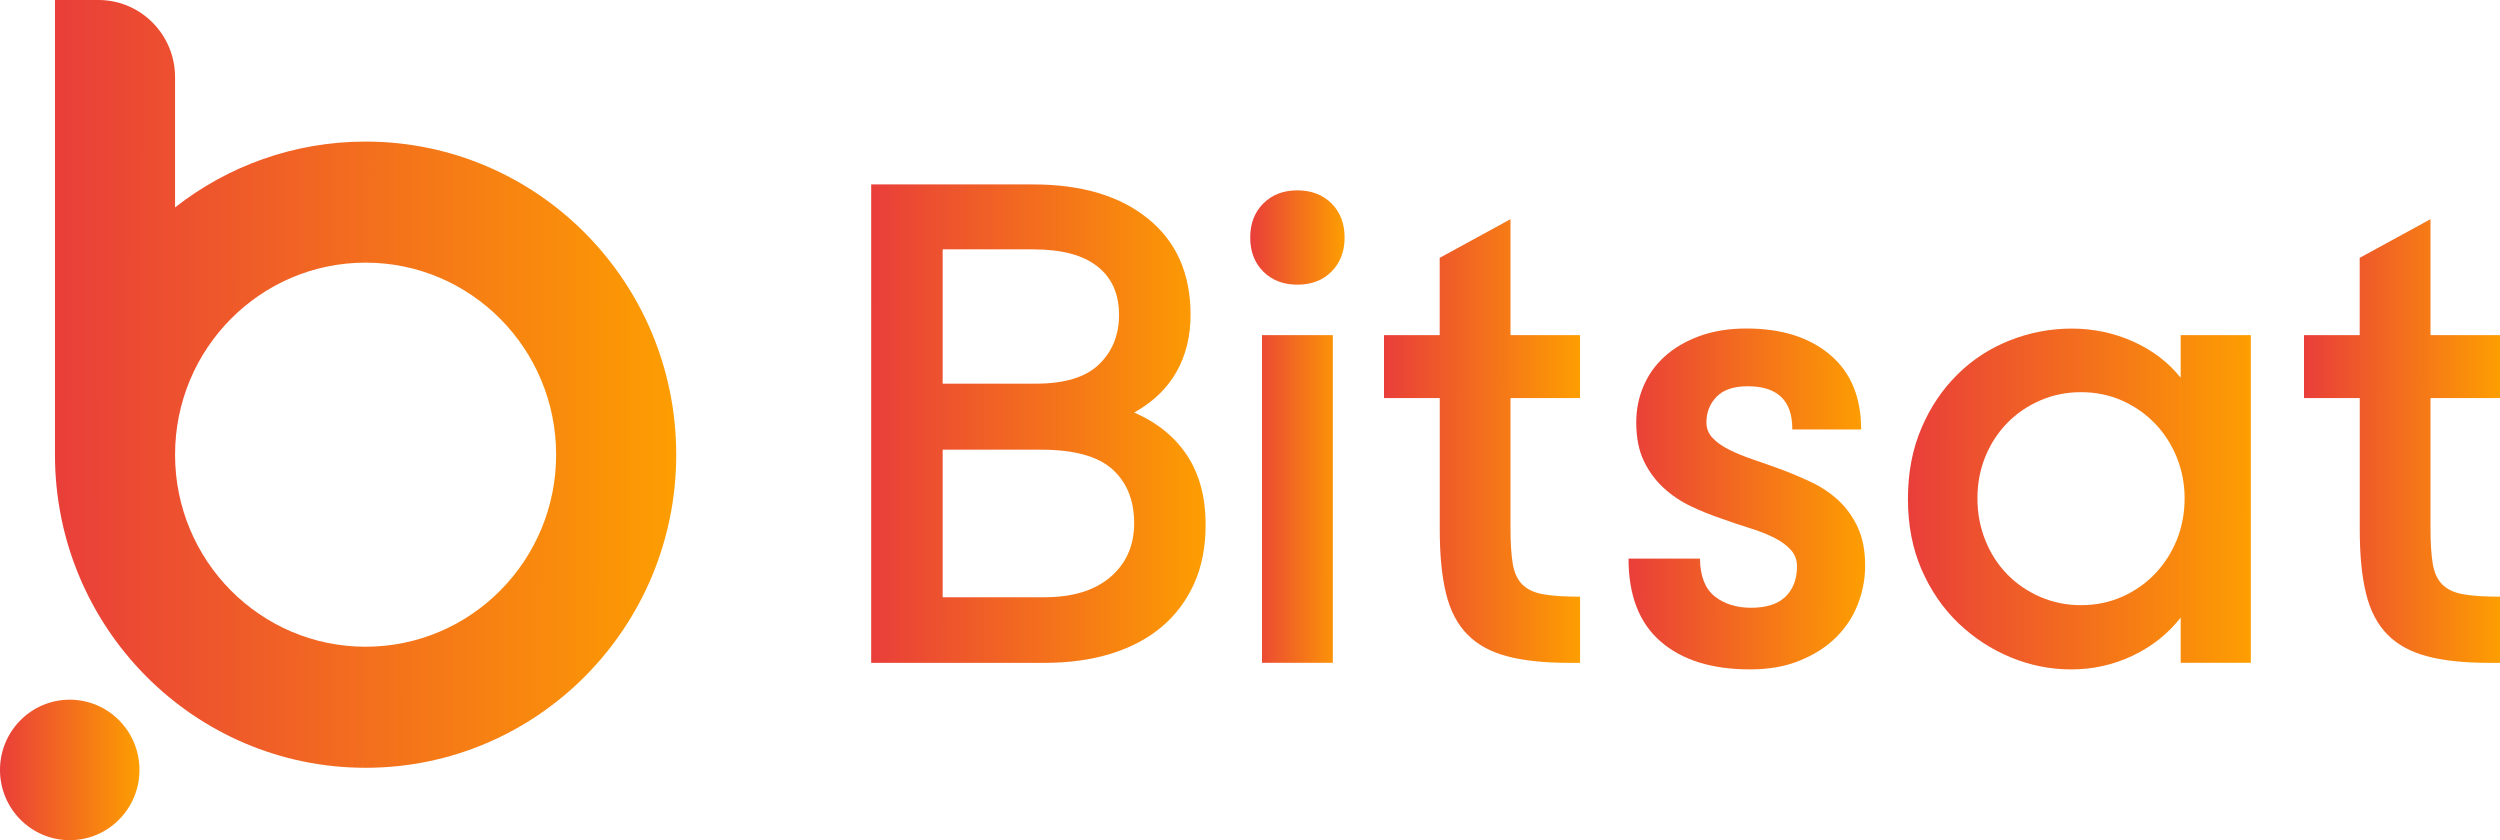 <svg width="122" height="41" viewBox="0 0 122 41" fill="none" xmlns="http://www.w3.org/2000/svg">
<path fill-rule="evenodd" clip-rule="evenodd" d="M2.682 0V22.189C2.682 30.627 9.469 37.468 17.841 37.468C26.213 37.468 33 30.627 33 22.189C33 13.75 26.213 6.909 17.841 6.909C14.337 6.909 11.111 8.108 8.543 10.121V3.768C8.543 1.687 6.869 0 4.805 0H2.682ZM8.543 22.189C8.543 17.013 12.706 12.817 17.841 12.817C22.976 12.817 27.139 17.013 27.139 22.189C27.139 27.364 22.976 31.56 17.841 31.56C12.706 31.56 8.543 27.364 8.543 22.189Z" fill="url(#paint0_linear_1623_22291)"/>
<path fill-rule="evenodd" clip-rule="evenodd" d="M6.806 37.573C6.806 39.466 5.283 41.001 3.403 41.001C1.524 41.001 0 39.466 0 37.573C0 35.679 1.524 34.145 3.403 34.145C5.283 34.145 6.806 35.679 6.806 37.573Z" fill="url(#paint1_linear_1623_22291)"/>
<g clip-path="url(#clip0_1623_22291)">
<path d="M42.514 9H50.419C52.786 9 54.659 9.56 56.035 10.681C57.412 11.801 58.1 13.363 58.1 15.365C58.1 16.41 57.871 17.339 57.412 18.149C56.953 18.959 56.265 19.62 55.347 20.131C56.477 20.622 57.342 21.327 57.941 22.241C58.539 23.159 58.835 24.279 58.835 25.599C58.835 26.688 58.649 27.646 58.275 28.479C57.9 29.309 57.374 30.014 56.692 30.589C56.009 31.164 55.182 31.602 54.212 31.901C53.242 32.2 52.158 32.348 50.965 32.348H42.514V9ZM46.002 12.167V18.723H50.547C51.955 18.723 52.983 18.41 53.634 17.78C54.284 17.15 54.609 16.346 54.609 15.365C54.609 14.341 54.258 13.554 53.552 13C52.85 12.445 51.804 12.169 50.416 12.169H46.002V12.167ZM46.002 21.951V29.146H50.962C52.347 29.146 53.425 28.816 54.194 28.154C54.961 27.492 55.347 26.618 55.347 25.53C55.347 24.421 54.996 23.547 54.29 22.906C53.587 22.267 52.423 21.945 50.802 21.945H46.002V21.951Z" fill="url(#paint2_linear_1623_22291)"/>
<path d="M61.011 11.591C61.011 10.909 61.223 10.354 61.65 9.928C62.077 9.501 62.631 9.289 63.314 9.289C63.996 9.289 64.551 9.504 64.978 9.928C65.405 10.354 65.617 10.909 65.617 11.591C65.617 12.273 65.402 12.827 64.978 13.254C64.551 13.681 63.996 13.892 63.314 13.892C62.631 13.892 62.077 13.681 61.65 13.254C61.223 12.827 61.011 12.273 61.011 11.591ZM61.586 16.354H65.042V32.344H61.586V16.354Z" fill="url(#paint3_linear_1623_22291)"/>
<path d="M67.536 16.355H70.257V12.582L73.713 10.695V16.355H77.105V19.426H73.713V25.791C73.713 26.517 73.751 27.097 73.826 27.533C73.902 27.971 74.062 28.305 74.306 28.54C74.55 28.775 74.892 28.929 75.331 29.004C75.766 29.08 76.359 29.118 77.108 29.118V32.348H76.597C75.38 32.348 74.367 32.241 73.556 32.029C72.746 31.817 72.096 31.46 71.605 30.958C71.114 30.456 70.769 29.791 70.565 28.958C70.362 28.125 70.26 27.083 70.26 25.823V19.426H67.539V16.355H67.536Z" fill="url(#paint4_linear_1623_22291)"/>
<path d="M85.393 32.666C83.537 32.666 82.085 32.213 81.04 31.307C79.994 30.402 79.472 29.052 79.472 27.261H82.96V27.325C82.98 28.155 83.227 28.753 83.694 29.116C84.165 29.479 84.751 29.659 85.454 29.659C86.201 29.659 86.761 29.479 87.133 29.116C87.505 28.753 87.693 28.262 87.693 27.644C87.693 27.325 87.592 27.052 87.388 26.829C87.185 26.605 86.912 26.408 86.572 26.236C86.23 26.065 85.838 25.911 85.388 25.772C84.94 25.633 84.481 25.479 84.011 25.308C83.5 25.136 82.997 24.936 82.507 24.701C82.016 24.466 81.574 24.167 81.179 23.804C80.784 23.441 80.465 23.006 80.218 22.492C79.971 21.981 79.849 21.352 79.849 20.606C79.849 19.987 79.965 19.401 80.201 18.847C80.436 18.292 80.781 17.808 81.24 17.392C81.699 16.977 82.266 16.647 82.936 16.4C83.607 16.156 84.371 16.031 85.225 16.031C86.933 16.031 88.292 16.458 89.305 17.311C90.319 18.165 90.824 19.381 90.824 20.957H87.464V20.928C87.464 19.543 86.738 18.85 85.289 18.85C84.606 18.85 84.098 19.021 83.77 19.36C83.439 19.703 83.273 20.118 83.273 20.608C83.273 20.907 83.375 21.163 83.578 21.375C83.781 21.59 84.052 21.781 84.394 21.95C84.734 22.121 85.126 22.28 85.562 22.428C85.997 22.576 86.453 22.739 86.921 22.907C87.432 23.099 87.934 23.314 88.425 23.546C88.916 23.781 89.355 24.08 89.738 24.44C90.121 24.803 90.432 25.238 90.667 25.752C90.902 26.263 91.019 26.881 91.019 27.607C91.019 28.245 90.902 28.869 90.667 29.479C90.432 30.085 90.081 30.625 89.61 31.092C89.14 31.563 88.553 31.94 87.85 32.227C87.153 32.52 86.331 32.666 85.393 32.666Z" fill="url(#paint5_linear_1623_22291)"/>
<path d="M101.074 32.667C100.048 32.667 99.064 32.469 98.114 32.074C97.165 31.68 96.317 31.125 95.57 30.411C94.824 29.697 94.225 28.829 93.778 27.805C93.331 26.78 93.107 25.631 93.107 24.351C93.107 23.071 93.325 21.922 93.764 20.897C94.199 19.872 94.789 18.999 95.524 18.273C96.258 17.547 97.112 16.993 98.082 16.61C99.052 16.227 100.06 16.035 101.105 16.035C102.171 16.035 103.173 16.25 104.114 16.674C105.052 17.1 105.822 17.687 106.417 18.433V16.354H109.841V32.344H106.417V30.139C105.799 30.928 105.02 31.546 104.082 31.993C103.141 32.443 102.139 32.667 101.074 32.667ZM101.553 29.532C102.279 29.532 102.95 29.392 103.568 29.117C104.187 28.841 104.721 28.467 105.168 27.996C105.616 27.529 105.967 26.978 106.226 26.351C106.481 25.721 106.609 25.045 106.609 24.319C106.609 23.616 106.481 22.949 106.226 22.319C105.97 21.689 105.619 21.141 105.168 20.673C104.721 20.206 104.187 19.832 103.568 19.553C102.95 19.277 102.279 19.138 101.553 19.138C100.85 19.138 100.188 19.271 99.569 19.538C98.951 19.805 98.41 20.174 97.954 20.641C97.496 21.112 97.138 21.66 96.883 22.287C96.627 22.917 96.499 23.593 96.499 24.319C96.499 25.045 96.627 25.727 96.883 26.365C97.138 27.004 97.496 27.558 97.954 28.028C98.413 28.498 98.951 28.864 99.569 29.131C100.188 29.398 100.85 29.532 101.553 29.532Z" fill="url(#paint6_linear_1623_22291)"/>
<path d="M112.432 16.355H115.153V12.582L118.609 10.695V16.355H122.001V19.426H118.609V25.791C118.609 26.517 118.647 27.097 118.722 27.533C118.798 27.971 118.957 28.305 119.201 28.54C119.445 28.775 119.788 28.929 120.226 29.004C120.662 29.08 121.254 29.118 122.004 29.118V32.348H121.493C120.276 32.348 119.262 32.241 118.452 32.029C117.642 31.817 116.991 31.46 116.5 30.958C116.01 30.456 115.664 29.791 115.461 28.958C115.257 28.125 115.156 27.083 115.156 25.823V19.426H112.435V16.355H112.432Z" fill="url(#paint7_linear_1623_22291)"/>
</g>
<defs>
<linearGradient id="paint0_linear_1623_22291" x1="2.682" y1="21.076" x2="33.001" y2="21.097" gradientUnits="userSpaceOnUse">
<stop stop-color="#E93E3A"/>
<stop offset="1" stop-color="#FD9E01"/>
</linearGradient>
<linearGradient id="paint1_linear_1623_22291" x1="-1.74565e-08" y1="38.001" x2="6.806" y2="38.007" gradientUnits="userSpaceOnUse">
<stop stop-color="#E93E3A"/>
<stop offset="1" stop-color="#FD9E01"/>
</linearGradient>
<linearGradient id="paint2_linear_1623_22291" x1="42.514" y1="22.133" x2="58.835" y2="22.143" gradientUnits="userSpaceOnUse">
<stop stop-color="#E93E3A"/>
<stop offset="1" stop-color="#FD9E01"/>
</linearGradient>
<linearGradient id="paint3_linear_1623_22291" x1="61.011" y1="22.257" x2="65.617" y2="22.258" gradientUnits="userSpaceOnUse">
<stop stop-color="#E93E3A"/>
<stop offset="1" stop-color="#FD9E01"/>
</linearGradient>
<linearGradient id="paint4_linear_1623_22291" x1="67.536" y1="22.875" x2="77.108" y2="22.879" gradientUnits="userSpaceOnUse">
<stop stop-color="#E93E3A"/>
<stop offset="1" stop-color="#FD9E01"/>
</linearGradient>
<linearGradient id="paint5_linear_1623_22291" x1="79.472" y1="25.388" x2="91.019" y2="25.395" gradientUnits="userSpaceOnUse">
<stop stop-color="#E93E3A"/>
<stop offset="1" stop-color="#FD9E01"/>
</linearGradient>
<linearGradient id="paint6_linear_1623_22291" x1="93.107" y1="25.39" x2="109.841" y2="25.405" gradientUnits="userSpaceOnUse">
<stop stop-color="#E93E3A"/>
<stop offset="1" stop-color="#FD9E01"/>
</linearGradient>
<linearGradient id="paint7_linear_1623_22291" x1="112.432" y1="22.875" x2="122.004" y2="22.879" gradientUnits="userSpaceOnUse">
<stop stop-color="#E93E3A"/>
<stop offset="1" stop-color="#FD9E01"/>
</linearGradient>
<clipPath id="clip0_1623_22291">
<rect width="79.487" height="23.667" fill="white" transform="translate(42.514 9)"/>
</clipPath>
</defs>
</svg>
